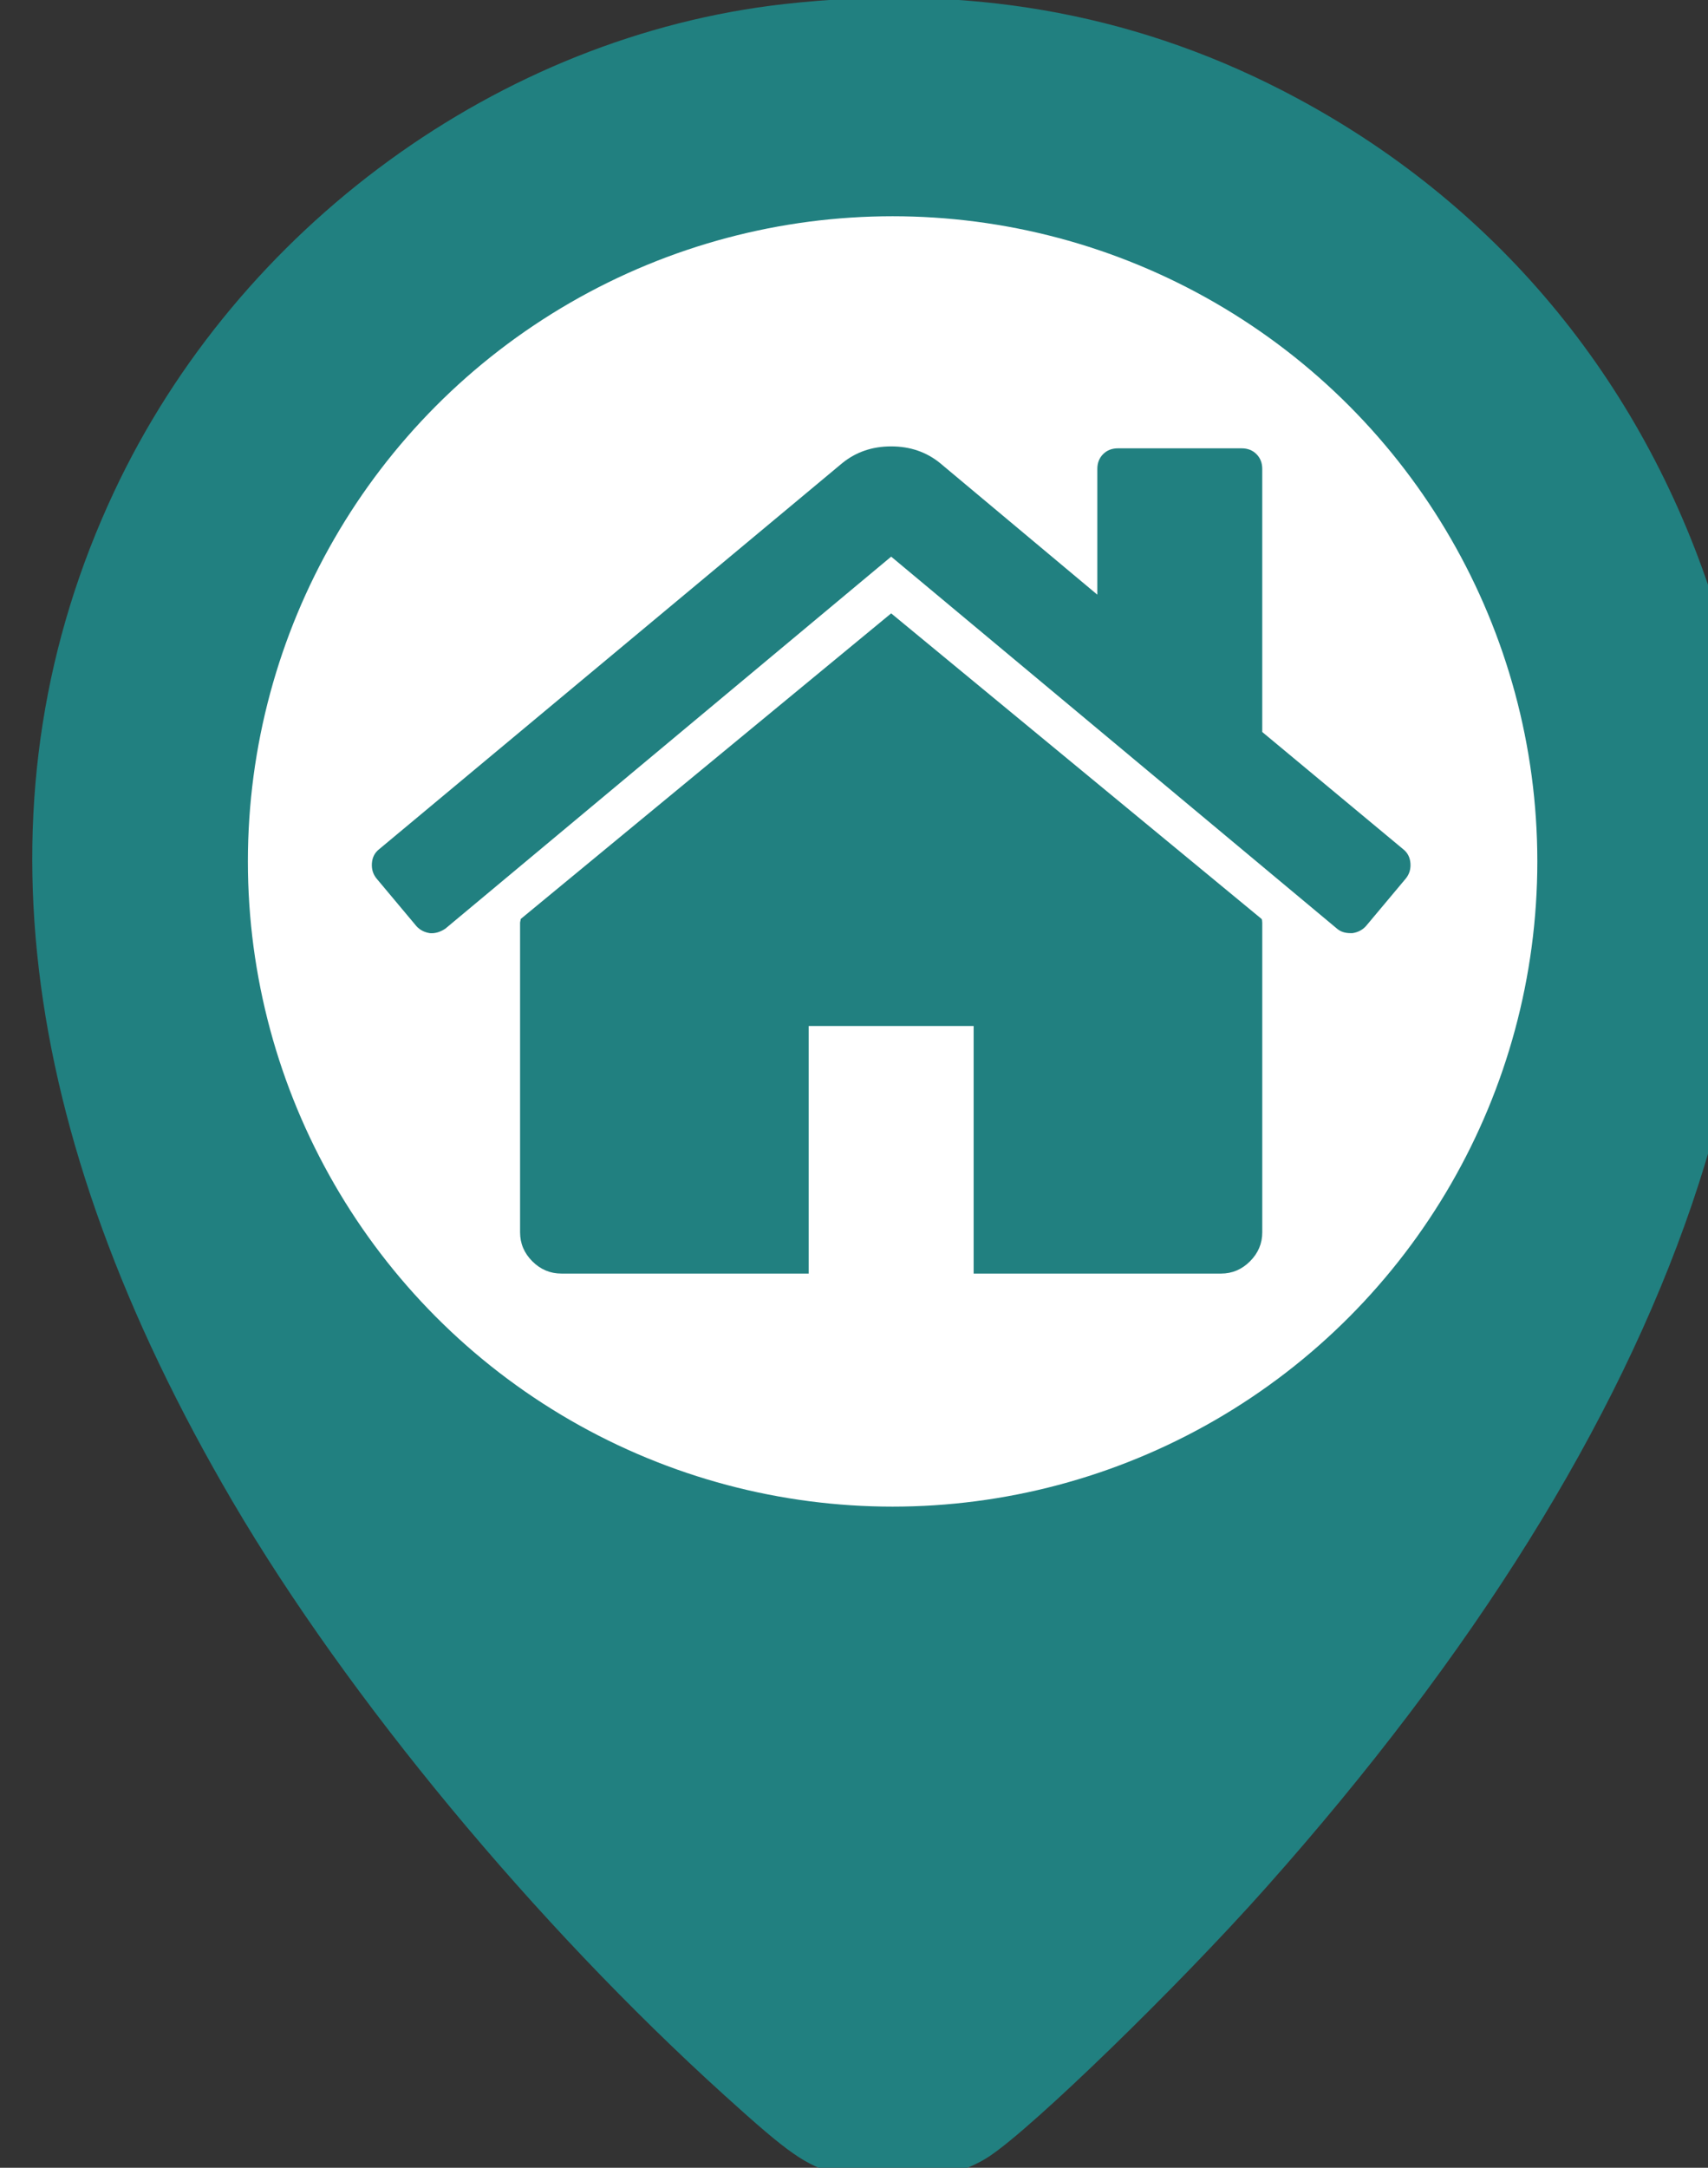 <?xml version="1.0" encoding="UTF-8" standalone="no"?>
<!-- Created with Inkscape (http://www.inkscape.org/) -->

<svg
   xmlns:dc="http://purl.org/dc/elements/1.1/"
   xmlns:cc="http://creativecommons.org/ns#"
   xmlns:rdf="http://www.w3.org/1999/02/22-rdf-syntax-ns#"
   xmlns:svg="http://www.w3.org/2000/svg"
   xmlns="http://www.w3.org/2000/svg"
   xmlns:sodipodi="http://sodipodi.sourceforge.net/DTD/sodipodi-0.dtd"
   xmlns:inkscape="http://www.inkscape.org/namespaces/inkscape"
   width="6.676mm"
   height="8.467mm"
   viewBox="0 0 6.676 8.467"
   version="1.1"
   id="svg8"
   inkscape:version="0.92.4 (5da689c313, 2019-01-14)"
   sodipodi:docname="parada.svg"
   inkscape:export-filename="C:\Users\mscma\Documents\GitHub\Hackathon-CCR\src\assets\img\parada.png"
   inkscape:export-xdpi="383.99997"
   inkscape:export-ydpi="383.99997">
  <rect x="0" y="0" width="6.676" height="8.467" fill="#333333" stroke="none"/>
  <defs
     id="defs2">
    <clipPath
       clipPathUnits="userSpaceOnUse"
       id="clipPath864">
      <rect
         style="fill:none;fill-opacity:1;stroke:none;stroke-width:0.265;stroke-linecap:round;stroke-miterlimit:4;stroke-dasharray:none;stroke-opacity:1"
         id="rect866"
         width="353.174"
         height="335.418"
         x="106.445"
         y="-426.977" />
    </clipPath>
    <clipPath
       clipPathUnits="userSpaceOnUse"
       id="clipPath1161">
      <rect
         style="fill:#218080;fill-opacity:1;stroke:none;stroke-width:0.265;stroke-linecap:round;stroke-miterlimit:4;stroke-dasharray:none;stroke-opacity:1"
         id="rect1163"
         width="47.058"
         height="42.782"
         x="-161.275"
         y="-363.612" />
    </clipPath>
  </defs>
  <sodipodi:namedview
     id="base"
     pagecolor="#ffffff"
     bordercolor="#666666"
     borderopacity="1.0"
     inkscape:pageopacity="0.0"
     inkscape:pageshadow="2"
     inkscape:zoom="5.6"
     inkscape:cx="-49.72318"
     inkscape:cy="17.42605"
     inkscape:document-units="mm"
     inkscape:current-layer="layer1"
     showgrid="false"
     inkscape:window-width="1366"
     inkscape:window-height="715"
     inkscape:window-x="-8"
     inkscape:window-y="22"
     inkscape:window-maximized="1"
     fit-margin-top="0"
     fit-margin-left="0"
     fit-margin-right="0"
     fit-margin-bottom="0"
     inkscape:pagecheckerboard="true" />
  <g
     inkscape:label="Camada 1"
     inkscape:groupmode="layer"
     id="layer1"
     transform="translate(-16.634,-285.51)">
    <g
       id="g1228"
       transform="matrix(0.063,0,0,0.063,-0.213,286.819)"
       inkscape:export-xdpi="96"
       inkscape:export-ydpi="96">
      <path
         style="fill:#218080;fill-opacity:1;stroke:none;stroke-width:0.265;stroke-miterlimit:4;stroke-dasharray:none;stroke-opacity:1"
         d="m 319.423,114.037 c -2.067,-0.591 -3.017,-1.251 -7.034,-4.885 -11.788,-10.663 -23.382,-24.642 -30.527,-36.807 -13.586,-23.13 -16.058,-44.097 -7.381,-62.614 7.712,-16.457 23.953,-28.276 41.578,-30.256 11.206,-1.259 21.416,0.5 30.823,5.311 12.712,6.501 21.976,17.283 26.583,30.938 7.925,23.487 -1.653,51.503 -27.543,80.566 -5.454,6.123 -14.381,14.787 -17.111,16.607 -2.31,1.541 -6.295,2.024 -9.388,1.139 z"
         id="path838-5"
         inkscape:connector-curvature="0"
         sodipodi:nodetypes="cssssssscc" />
      <circle
         style="fill:#ffffff;fill-opacity:1;stroke:none;stroke-width:0.244;stroke-linecap:round;stroke-miterlimit:4;stroke-dasharray:none;stroke-opacity:1"
         id="path844-6"
         cx="322.792"
         cy="32.629"
         r="40" />
      <g
         style="fill:#218080;fill-opacity:1"
         transform="translate(647.936,-115.792)"
         id="g886-0">
        <g
           style="fill:#218080;fill-opacity:1"
           transform="matrix(0.14,0,0,0.14,-359.254,114.019)"
           id="g968-8">
          <g
             style="fill:#218080;fill-opacity:1"
             id="g910-5">
            <g
               style="fill:#218080;fill-opacity:1"
               transform="translate(624.886,217.718)"
               id="g908-8">
              <g
                 style="fill:#218080;fill-opacity:1"
                 transform="translate(-46.549,-0.826)"
                 id="g972-9">
                <path
                   style="fill:#218080;fill-opacity:1"
                   id="path904-9"
                   d="m -335.332,-81.018 -164.163,135.335 c 0,0.191 -0.048,0.472 -0.144,0.855 -0.094,0.38 -0.144,0.656 -0.144,0.852 V 193.065 c 0,4.948 1.809,9.236 5.426,12.847 3.616,3.613 7.898,5.431 12.847,5.431 h 109.63 v -109.636 h 73.097 v 109.64 h 109.629 c 4.948,0 9.236,-1.814 12.847,-5.435 3.617,-3.607 5.432,-7.898 5.432,-12.847 V 56.024 c 0,-0.76 -0.104,-1.334 -0.288,-1.707 z"
                   inkscape:connector-curvature="0" />
                <path
                   style="fill:#218080;fill-opacity:1"
                   id="path906-9"
                   d="m -108.359,23.481 -62.522,-51.962 V -144.968 c 0,-2.663 -0.856,-4.853 -2.574,-6.567 -1.704,-1.712 -3.894,-2.568 -6.563,-2.568 h -54.816 c -2.666,0 -4.855,0.856 -6.57,2.568 -1.711,1.714 -2.566,3.905 -2.566,6.567 v 55.673 l -69.662,-58.245 c -6.084,-4.949 -13.318,-7.423 -21.694,-7.423 -8.375,0 -15.608,2.474 -21.698,7.423 l -205.285,171.021 c -1.903,1.52 -2.946,3.566 -3.14,6.136 -0.193,2.568 0.472,4.811 1.997,6.713 l 17.701,21.128 c 1.525,1.712 3.521,2.759 5.996,3.142 2.285,0.192 4.57,-0.476 6.855,-1.998 l 197.568,-164.742 197.57,164.741 c 1.526,1.328 3.521,1.991 5.996,1.991 h 0.858 c 2.471,-0.376 4.463,-1.43 5.996,-3.138 l 17.703,-21.125 c 1.522,-1.906 2.189,-4.145 1.991,-6.716 -0.195,-2.563 -1.242,-4.609 -3.141,-6.132 z"
                   inkscape:connector-curvature="0" />
              </g>
            </g>
          </g>
          <g
             style="fill:#218080;fill-opacity:1"
             id="g912-2" />
          <g
             style="fill:#218080;fill-opacity:1"
             id="g914-0" />
          <g
             style="fill:#218080;fill-opacity:1"
             id="g916-3" />
          <g
             style="fill:#218080;fill-opacity:1"
             id="g918-5" />
          <g
             style="fill:#218080;fill-opacity:1"
             id="g920-1" />
          <g
             style="fill:#218080;fill-opacity:1"
             id="g922-0" />
          <g
             style="fill:#218080;fill-opacity:1"
             id="g924-7" />
          <g
             style="fill:#218080;fill-opacity:1"
             id="g926-1" />
          <g
             style="fill:#218080;fill-opacity:1"
             id="g928-3" />
          <g
             style="fill:#218080;fill-opacity:1"
             id="g930-8" />
          <g
             style="fill:#218080;fill-opacity:1"
             id="g932-8" />
          <g
             style="fill:#218080;fill-opacity:1"
             id="g934-3" />
          <g
             style="fill:#218080;fill-opacity:1"
             id="g936-1" />
          <g
             style="fill:#218080;fill-opacity:1"
             id="g938-7" />
          <g
             style="fill:#218080;fill-opacity:1"
             id="g940-4" />
        </g>
      </g>
    </g>
  </g>
</svg>

